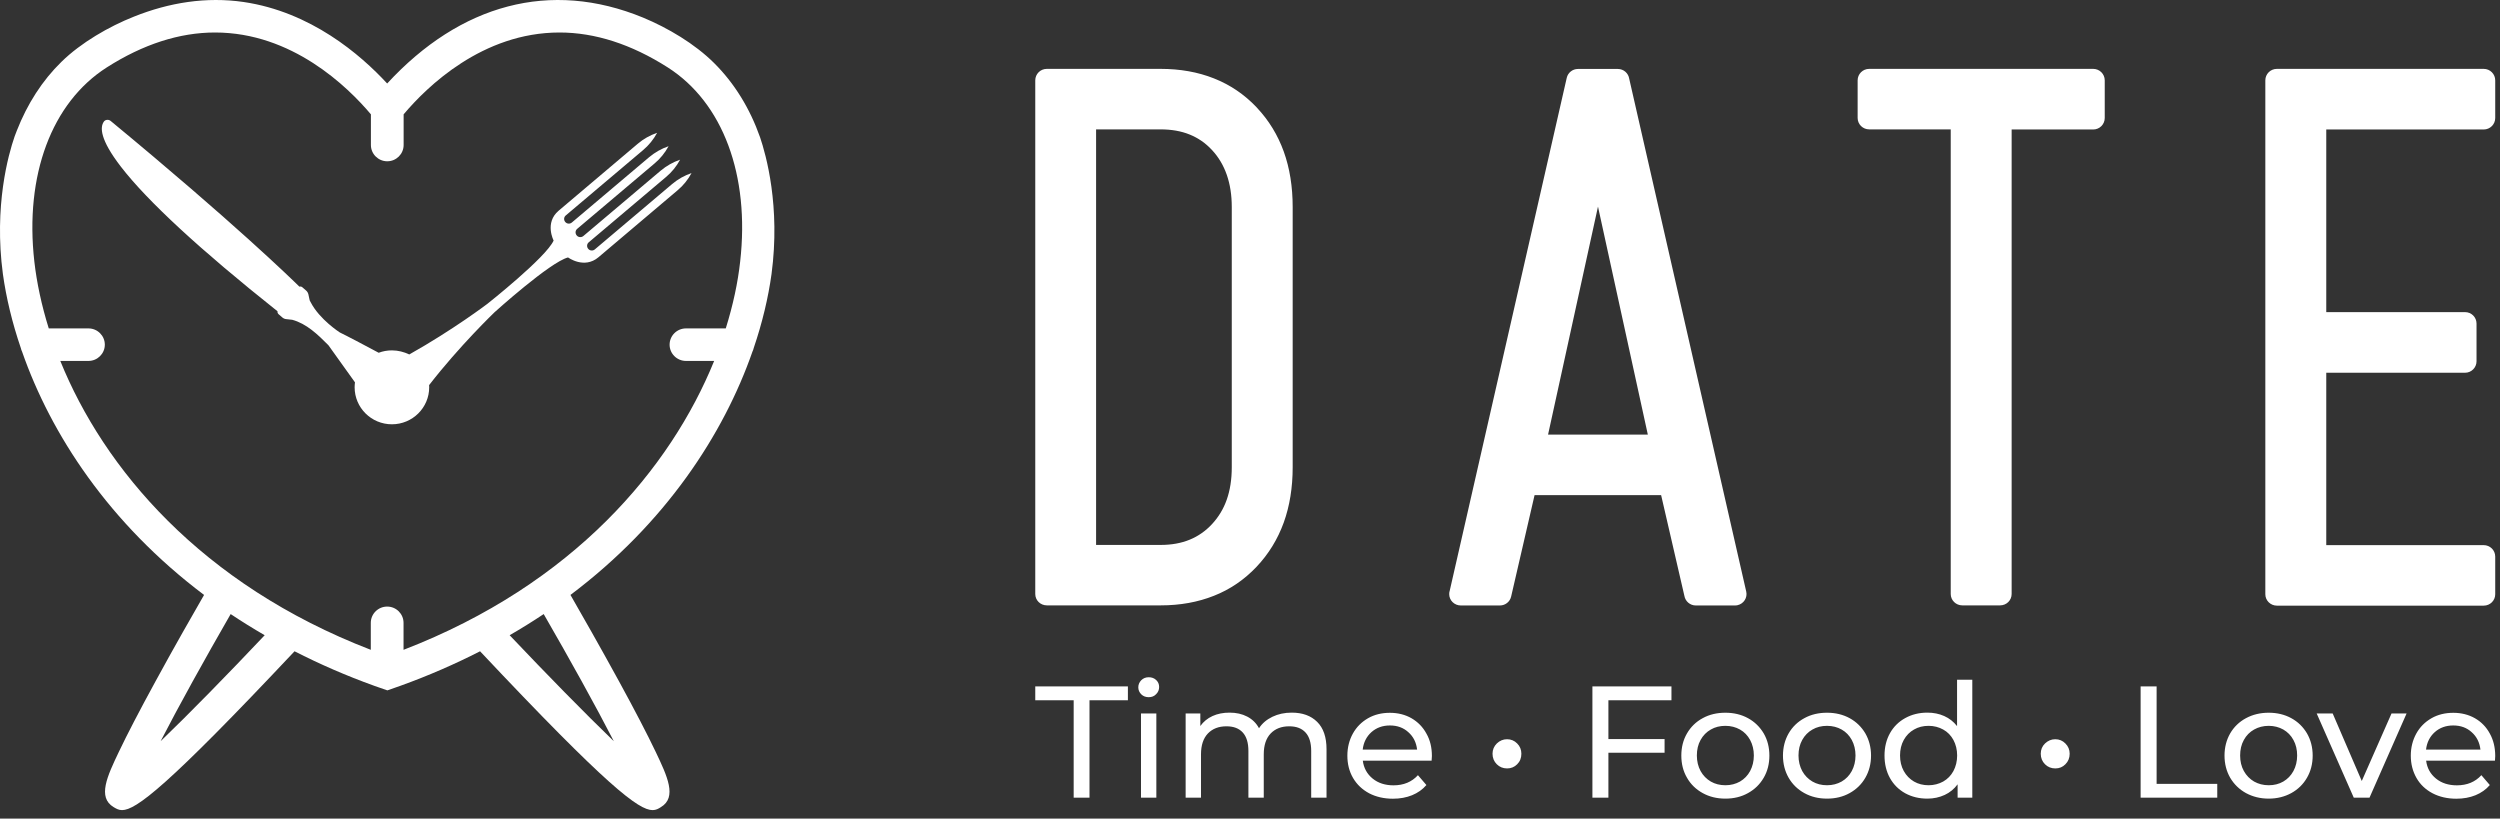 <svg width="113" height="37" viewBox="0 0 113 37" fill="none" xmlns="http://www.w3.org/2000/svg">
<rect x="0" y="0" width="113" height="37" fill="#333333" stroke="none"/>
<path fill-rule="evenodd" clip-rule="evenodd" d="M112.784 3.631V5.335C112.784 5.619 112.553 5.853 112.263 5.853H105.147V14.108H111.422C111.708 14.108 111.939 14.338 111.939 14.626V16.33C111.939 16.614 111.708 16.848 111.422 16.848H105.147V24.64H112.263C112.549 24.64 112.784 24.869 112.784 25.158V26.861C112.784 27.145 112.553 27.375 112.263 27.375H102.915C102.629 27.375 102.393 27.145 102.393 26.861V3.631C102.393 3.347 102.624 3.113 102.915 3.113H112.263C112.553 3.113 112.784 3.347 112.784 3.631ZM88.173 26.849V5.848H84.487C84.201 5.848 83.965 5.619 83.965 5.331V3.631C83.965 3.347 84.197 3.113 84.487 3.113H94.613C94.898 3.113 95.134 3.343 95.134 3.631V5.335C95.134 5.619 94.903 5.853 94.613 5.853H90.926V26.849C90.926 27.133 90.695 27.363 90.405 27.363H88.694C88.408 27.363 88.173 27.133 88.173 26.849ZM69.972 19.645H74.482L72.229 9.339L69.972 19.645ZM65.529 26.694L70.817 3.518C70.871 3.28 71.086 3.117 71.321 3.117H73.129C73.389 3.117 73.604 3.31 73.641 3.56L78.93 26.74C78.993 27.016 78.816 27.291 78.539 27.354C78.501 27.363 78.463 27.367 78.425 27.367H76.647C76.391 27.367 76.176 27.179 76.134 26.932L75.083 22.381H69.362L68.303 26.966C68.249 27.204 68.034 27.367 67.799 27.367H66.025C65.739 27.367 65.504 27.137 65.504 26.853C65.504 26.795 65.512 26.744 65.529 26.694ZM49.547 24.631H52.456C52.952 24.631 53.393 24.552 53.776 24.393C54.154 24.239 54.495 24.001 54.785 23.688C55.079 23.37 55.302 23.003 55.449 22.585C55.6 22.155 55.676 21.671 55.676 21.12V9.356C55.676 8.283 55.377 7.423 54.785 6.784C54.495 6.471 54.158 6.237 53.776 6.082C53.389 5.924 52.948 5.848 52.452 5.848H49.543V24.631H49.547ZM46.794 26.849V3.631C46.794 3.347 47.025 3.113 47.315 3.113H52.456C53.339 3.113 54.142 3.255 54.869 3.543C55.6 3.832 56.243 4.266 56.794 4.846L56.819 4.875C57.357 5.448 57.757 6.107 58.026 6.851C58.295 7.598 58.429 8.438 58.429 9.356V21.12C58.429 22.034 58.295 22.869 58.026 23.617C57.752 24.373 57.34 25.045 56.794 25.621C56.243 26.202 55.604 26.64 54.873 26.928C54.15 27.216 53.347 27.363 52.46 27.363H47.319C47.025 27.363 46.794 27.133 46.794 26.849Z" fill="white"/>
<path fill-rule="evenodd" clip-rule="evenodd" d="M48.53 31.651H46.794V31.025H50.981V31.651H49.245V36.056H48.53V31.651ZM51.922 31.513C51.788 31.513 51.674 31.471 51.586 31.384C51.498 31.296 51.451 31.192 51.451 31.066C51.451 30.941 51.498 30.837 51.586 30.745C51.674 30.657 51.788 30.611 51.922 30.611C52.057 30.611 52.17 30.653 52.258 30.736C52.347 30.82 52.393 30.924 52.393 31.05C52.393 31.179 52.347 31.288 52.258 31.375C52.17 31.471 52.057 31.513 51.922 31.513ZM51.573 32.248H52.267V36.056H51.573V32.248ZM58.387 32.211C58.87 32.211 59.253 32.348 59.535 32.628C59.816 32.904 59.959 33.317 59.959 33.864V36.056H59.266V33.944C59.266 33.576 59.182 33.296 59.009 33.108C58.837 32.92 58.593 32.829 58.274 32.829C57.92 32.829 57.643 32.937 57.433 33.154C57.227 33.371 57.122 33.685 57.122 34.094V36.056H56.428V33.944C56.428 33.576 56.344 33.296 56.172 33.108C56 32.92 55.756 32.829 55.436 32.829C55.083 32.829 54.806 32.937 54.596 33.154C54.39 33.371 54.285 33.685 54.285 34.094V36.056H53.591V32.248H54.255V32.816C54.394 32.62 54.579 32.469 54.806 32.365C55.033 32.261 55.289 32.211 55.579 32.211C55.878 32.211 56.142 32.269 56.374 32.39C56.605 32.511 56.786 32.687 56.907 32.916C57.05 32.695 57.252 32.524 57.513 32.398C57.773 32.273 58.063 32.211 58.387 32.211ZM62.826 32.791C62.494 32.791 62.217 32.891 61.989 33.092C61.767 33.292 61.632 33.555 61.594 33.881H64.053C64.016 33.559 63.885 33.296 63.658 33.096C63.44 32.895 63.162 32.791 62.826 32.791ZM64.722 34.173C64.722 34.227 64.718 34.294 64.709 34.382H61.599C61.641 34.716 61.792 34.987 62.044 35.192C62.296 35.397 62.612 35.497 62.986 35.497C63.444 35.497 63.814 35.343 64.091 35.038L64.474 35.484C64.301 35.685 64.083 35.839 63.826 35.944C63.57 36.048 63.28 36.102 62.961 36.102C62.557 36.102 62.196 36.019 61.884 35.856C61.573 35.689 61.33 35.459 61.157 35.163C60.985 34.866 60.901 34.532 60.901 34.157C60.901 33.789 60.985 33.455 61.149 33.158C61.313 32.862 61.544 32.632 61.834 32.465C62.124 32.298 62.456 32.219 62.822 32.219C63.188 32.219 63.515 32.302 63.801 32.465C64.087 32.632 64.314 32.862 64.474 33.158C64.642 33.451 64.722 33.789 64.722 34.173ZM68.122 34.733C67.937 34.733 67.782 34.67 67.656 34.545C67.53 34.42 67.462 34.261 67.462 34.069C67.462 33.885 67.53 33.731 67.656 33.605C67.786 33.48 67.942 33.413 68.118 33.413C68.295 33.413 68.45 33.476 68.576 33.605C68.703 33.731 68.766 33.885 68.766 34.069C68.766 34.261 68.703 34.42 68.576 34.545C68.454 34.67 68.299 34.733 68.122 34.733ZM92.902 34.733C92.717 34.733 92.561 34.67 92.435 34.545C92.309 34.42 92.242 34.261 92.242 34.069C92.242 33.885 92.305 33.731 92.435 33.605C92.566 33.48 92.721 33.413 92.898 33.413C93.074 33.413 93.23 33.476 93.356 33.605C93.482 33.731 93.549 33.885 93.549 34.069C93.549 34.261 93.482 34.42 93.356 34.545C93.234 34.67 93.083 34.733 92.902 34.733ZM72.7 31.651V33.405H75.239V34.023H72.7V36.056H71.977V31.025H75.55V31.651H72.7ZM77.988 35.493C78.236 35.493 78.454 35.434 78.648 35.326C78.841 35.213 78.997 35.054 79.106 34.85C79.215 34.645 79.274 34.411 79.274 34.148C79.274 33.885 79.215 33.651 79.106 33.447C78.997 33.246 78.841 33.083 78.648 32.975C78.454 32.866 78.232 32.808 77.988 32.808C77.744 32.808 77.521 32.862 77.328 32.975C77.135 33.083 76.979 33.242 76.866 33.447C76.752 33.651 76.698 33.885 76.698 34.148C76.698 34.411 76.756 34.645 76.866 34.85C76.979 35.054 77.135 35.213 77.328 35.326C77.521 35.438 77.744 35.493 77.988 35.493ZM77.988 36.098C77.605 36.098 77.265 36.015 76.962 35.848C76.66 35.681 76.42 35.451 76.252 35.154C76.079 34.858 75.996 34.524 75.996 34.152C75.996 33.781 76.079 33.447 76.252 33.15C76.424 32.854 76.66 32.624 76.962 32.461C77.265 32.294 77.61 32.215 77.988 32.215C78.37 32.215 78.711 32.298 79.009 32.461C79.308 32.624 79.547 32.858 79.72 33.15C79.892 33.447 79.976 33.781 79.976 34.152C79.976 34.528 79.892 34.858 79.72 35.154C79.547 35.451 79.312 35.681 79.009 35.848C78.711 36.015 78.37 36.098 77.988 36.098ZM82.582 35.493C82.83 35.493 83.049 35.434 83.242 35.326C83.436 35.213 83.591 35.054 83.701 34.85C83.81 34.645 83.869 34.411 83.869 34.148C83.869 33.885 83.81 33.651 83.701 33.447C83.591 33.246 83.436 33.083 83.242 32.975C83.049 32.866 82.826 32.808 82.582 32.808C82.338 32.808 82.116 32.862 81.922 32.975C81.729 33.083 81.573 33.242 81.46 33.447C81.347 33.651 81.292 33.885 81.292 34.148C81.292 34.411 81.351 34.645 81.46 34.85C81.573 35.054 81.729 35.213 81.922 35.326C82.116 35.438 82.334 35.493 82.582 35.493ZM82.582 36.098C82.2 36.098 81.859 36.015 81.557 35.848C81.254 35.681 81.014 35.447 80.846 35.154C80.678 34.862 80.59 34.524 80.59 34.152C80.59 33.781 80.678 33.442 80.846 33.15C81.014 32.858 81.254 32.624 81.557 32.461C81.859 32.294 82.204 32.215 82.582 32.215C82.965 32.215 83.305 32.298 83.604 32.461C83.902 32.624 84.142 32.858 84.314 33.15C84.482 33.442 84.571 33.781 84.571 34.152C84.571 34.528 84.482 34.862 84.314 35.154C84.146 35.447 83.906 35.681 83.604 35.848C83.305 36.015 82.961 36.098 82.582 36.098ZM87.172 35.493C87.412 35.493 87.635 35.434 87.832 35.326C88.03 35.213 88.186 35.054 88.295 34.85C88.404 34.645 88.463 34.411 88.463 34.148C88.463 33.885 88.404 33.651 88.295 33.447C88.186 33.246 88.03 33.083 87.832 32.975C87.635 32.866 87.416 32.808 87.172 32.808C86.929 32.808 86.706 32.862 86.513 32.975C86.319 33.083 86.164 33.242 86.05 33.447C85.937 33.651 85.882 33.885 85.882 34.148C85.882 34.411 85.937 34.645 86.05 34.85C86.164 35.054 86.319 35.213 86.513 35.326C86.706 35.438 86.929 35.493 87.172 35.493ZM89.148 30.724V36.056H88.484V35.451C88.329 35.66 88.135 35.823 87.9 35.931C87.664 36.04 87.404 36.098 87.118 36.098C86.748 36.098 86.416 36.019 86.117 35.856C85.823 35.693 85.592 35.464 85.428 35.171C85.264 34.879 85.18 34.536 85.18 34.152C85.18 33.768 85.264 33.43 85.428 33.138C85.592 32.845 85.827 32.616 86.117 32.457C86.412 32.294 86.744 32.211 87.118 32.211C87.391 32.211 87.647 32.261 87.879 32.365C88.11 32.469 88.303 32.62 88.459 32.82V30.724H89.148ZM96.756 31.025H97.479V35.43H100.22V36.056H96.756V31.025ZM102.545 35.493C102.793 35.493 103.011 35.438 103.205 35.326C103.398 35.213 103.553 35.054 103.663 34.85C103.772 34.649 103.831 34.411 103.831 34.148C103.831 33.885 103.776 33.651 103.663 33.447C103.553 33.242 103.398 33.087 103.205 32.975C103.011 32.866 102.788 32.808 102.545 32.808C102.301 32.808 102.078 32.866 101.885 32.975C101.691 33.083 101.532 33.242 101.422 33.447C101.309 33.647 101.254 33.885 101.254 34.148C101.254 34.411 101.309 34.645 101.422 34.85C101.536 35.054 101.691 35.213 101.885 35.326C102.078 35.434 102.297 35.493 102.545 35.493ZM102.545 36.098C102.162 36.098 101.822 36.011 101.519 35.848C101.216 35.681 100.977 35.447 100.804 35.154C100.636 34.862 100.548 34.524 100.548 34.152C100.548 33.781 100.636 33.442 100.804 33.15C100.973 32.858 101.216 32.624 101.519 32.461C101.822 32.298 102.166 32.215 102.545 32.215C102.927 32.215 103.268 32.298 103.566 32.461C103.865 32.624 104.104 32.858 104.276 33.15C104.445 33.442 104.533 33.781 104.533 34.152C104.533 34.528 104.445 34.862 104.276 35.154C104.108 35.447 103.869 35.681 103.566 35.848C103.268 36.011 102.927 36.098 102.545 36.098ZM108.778 32.248L107.101 36.056H106.391L104.714 32.248H105.437L106.752 35.301L108.097 32.248H108.778ZM110.889 32.791C110.556 32.791 110.279 32.891 110.052 33.092C109.829 33.292 109.695 33.555 109.657 33.881H112.116C112.078 33.559 111.948 33.296 111.721 33.096C111.502 32.895 111.225 32.791 110.889 32.791ZM112.784 34.173C112.784 34.227 112.78 34.294 112.772 34.382H109.661C109.703 34.716 109.854 34.987 110.107 35.192C110.359 35.397 110.674 35.497 111.052 35.497C111.511 35.497 111.881 35.343 112.158 35.038L112.54 35.484C112.368 35.685 112.15 35.839 111.893 35.944C111.637 36.048 111.347 36.102 111.027 36.102C110.624 36.102 110.262 36.019 109.951 35.856C109.64 35.693 109.392 35.459 109.224 35.163C109.056 34.866 108.968 34.532 108.968 34.157C108.968 33.789 109.052 33.455 109.216 33.158C109.379 32.862 109.611 32.632 109.901 32.465C110.191 32.298 110.523 32.219 110.889 32.219C111.254 32.219 111.582 32.302 111.868 32.465C112.154 32.628 112.381 32.862 112.54 33.158C112.704 33.451 112.784 33.789 112.784 34.173Z" fill="white"/>
<path fill-rule="evenodd" clip-rule="evenodd" d="M18.24 29.372V28.152C18.24 27.747 17.908 27.417 17.5 27.417C17.092 27.417 16.76 27.747 16.76 28.152V29.372C9.068 26.407 4.688 21.158 2.725 16.314H3.999C4.406 16.314 4.738 15.984 4.738 15.579C4.738 15.174 4.406 14.844 3.999 14.844H2.204C1.876 13.791 1.661 12.777 1.552 11.82C1.111 7.916 2.334 4.638 4.827 3.047C6.47 1.999 8.114 1.469 9.72 1.469C13.2 1.469 15.71 3.916 16.765 5.168V6.555C16.765 6.96 17.097 7.29 17.504 7.29C17.912 7.29 18.244 6.96 18.244 6.555V5.168C19.299 3.916 21.809 1.469 25.289 1.469C26.895 1.469 28.538 1.999 30.182 3.047C32.675 4.638 33.898 7.92 33.456 11.82C33.351 12.777 33.133 13.791 32.805 14.844H31.006C30.598 14.844 30.266 15.174 30.266 15.579C30.266 15.984 30.598 16.314 31.006 16.314H32.28C30.312 21.158 25.932 26.403 18.24 29.372ZM2.78 2.792C1.914 3.636 1.233 4.696 0.758 5.912C0.724 5.995 0.695 6.083 0.661 6.166L0.657 6.179L0.653 6.191C0.384 6.972 -0.281 9.307 0.131 12.388C0.279 13.449 0.548 14.581 0.943 15.737C0.955 15.792 0.972 15.842 0.997 15.892C2.296 19.617 4.919 23.651 9.224 26.891C8.757 27.701 7.87 29.25 7.025 30.804C6.302 32.128 5.747 33.197 5.373 33.982C4.848 35.084 4.394 36.04 5.138 36.483C5.251 36.55 5.361 36.617 5.516 36.617C6.142 36.617 7.555 35.56 13.313 29.438C14.436 30.011 15.634 30.537 16.92 31C17.004 31.029 17.088 31.059 17.172 31.088L17.509 31.205L18.093 31C19.379 30.537 20.577 30.011 21.699 29.438C27.458 35.56 28.87 36.617 29.497 36.617C29.652 36.617 29.762 36.554 29.871 36.483C30.615 36.04 30.161 35.084 29.636 33.982C29.262 33.197 28.707 32.128 27.984 30.804C27.134 29.25 26.252 27.701 25.785 26.891C30.09 23.651 32.712 19.617 34.011 15.892C34.037 15.842 34.053 15.792 34.066 15.737C34.461 14.576 34.726 13.449 34.873 12.388C35.281 9.327 34.625 7.002 34.356 6.208C33.894 4.897 33.192 3.757 32.275 2.847C31.401 1.978 30.186 1.26 29.068 0.796C24.877 -0.928 20.808 0.187 17.5 3.774C16.285 2.458 14.045 0.537 11.01 0.09C9.32 -0.156 7.643 0.116 6.058 0.75C4.928 1.197 3.662 1.928 2.78 2.792ZM27.744 33.502C26.937 31.931 25.756 29.802 24.575 27.756C24.083 28.085 23.57 28.403 23.036 28.712C24.709 30.478 26.449 32.253 27.744 33.502ZM7.26 33.502C8.555 32.257 10.295 30.478 11.964 28.712C11.43 28.403 10.918 28.085 10.426 27.756C9.249 29.802 8.068 31.931 7.26 33.502Z" fill="white"/>
<path fill-rule="evenodd" clip-rule="evenodd" d="M17.714 15.837C17.504 15.837 17.302 15.874 17.117 15.945C15.608 15.139 15.36 15.027 15.36 15.027C15.36 15.027 14.444 14.442 14.045 13.665C14.032 13.64 14.011 13.603 13.998 13.578V13.574C13.99 13.544 13.986 13.511 13.977 13.482L13.94 13.306C13.923 13.239 13.889 13.177 13.834 13.131L13.666 12.985C13.628 12.951 13.578 12.943 13.532 12.956C13.179 12.609 10.577 10.07 4.999 5.464C4.952 5.426 4.889 5.41 4.831 5.418C4.772 5.426 4.721 5.456 4.692 5.502C4.519 5.748 4.511 6.299 5.465 7.535C6.667 9.093 9.051 11.294 12.544 14.07C12.536 14.116 12.552 14.166 12.59 14.2L12.758 14.346C12.809 14.392 12.876 14.421 12.943 14.425C13.036 14.434 13.124 14.442 13.212 14.455C13.851 14.63 14.351 15.106 14.843 15.603C14.843 15.603 15.02 15.845 16.045 17.282C16.037 17.357 16.029 17.428 16.029 17.503C16.029 18.426 16.781 19.178 17.714 19.178C18.643 19.178 19.4 18.43 19.4 17.503C19.4 17.47 19.4 17.44 19.396 17.407C20.766 15.636 22.355 14.112 22.355 14.112C22.355 14.112 24.864 11.845 25.676 11.636C25.676 11.636 26.403 12.175 27.05 11.628L30.623 8.604C30.884 8.387 31.098 8.12 31.258 7.823C30.938 7.932 30.64 8.099 30.379 8.32L26.886 11.273C26.798 11.348 26.663 11.339 26.588 11.248C26.512 11.16 26.52 11.026 26.613 10.951L30.106 7.999C30.367 7.782 30.581 7.514 30.741 7.218C30.421 7.326 30.123 7.498 29.862 7.715L26.369 10.667C26.281 10.742 26.142 10.734 26.067 10.642C25.991 10.55 25.999 10.417 26.092 10.341L29.585 7.389C29.845 7.172 30.06 6.905 30.22 6.608C29.9 6.717 29.602 6.888 29.341 7.105L25.848 10.057C25.76 10.133 25.625 10.124 25.549 10.032C25.474 9.945 25.482 9.811 25.575 9.736L29.068 6.784C29.328 6.566 29.543 6.299 29.703 6.003C29.383 6.111 29.085 6.278 28.824 6.5L25.251 9.523C24.604 10.07 25.024 10.872 25.024 10.872C24.684 11.636 22.031 13.732 22.031 13.732C22.031 13.732 20.493 14.902 18.5 16.021C18.261 15.908 17.996 15.837 17.714 15.837Z" fill="white"/>
</svg>
